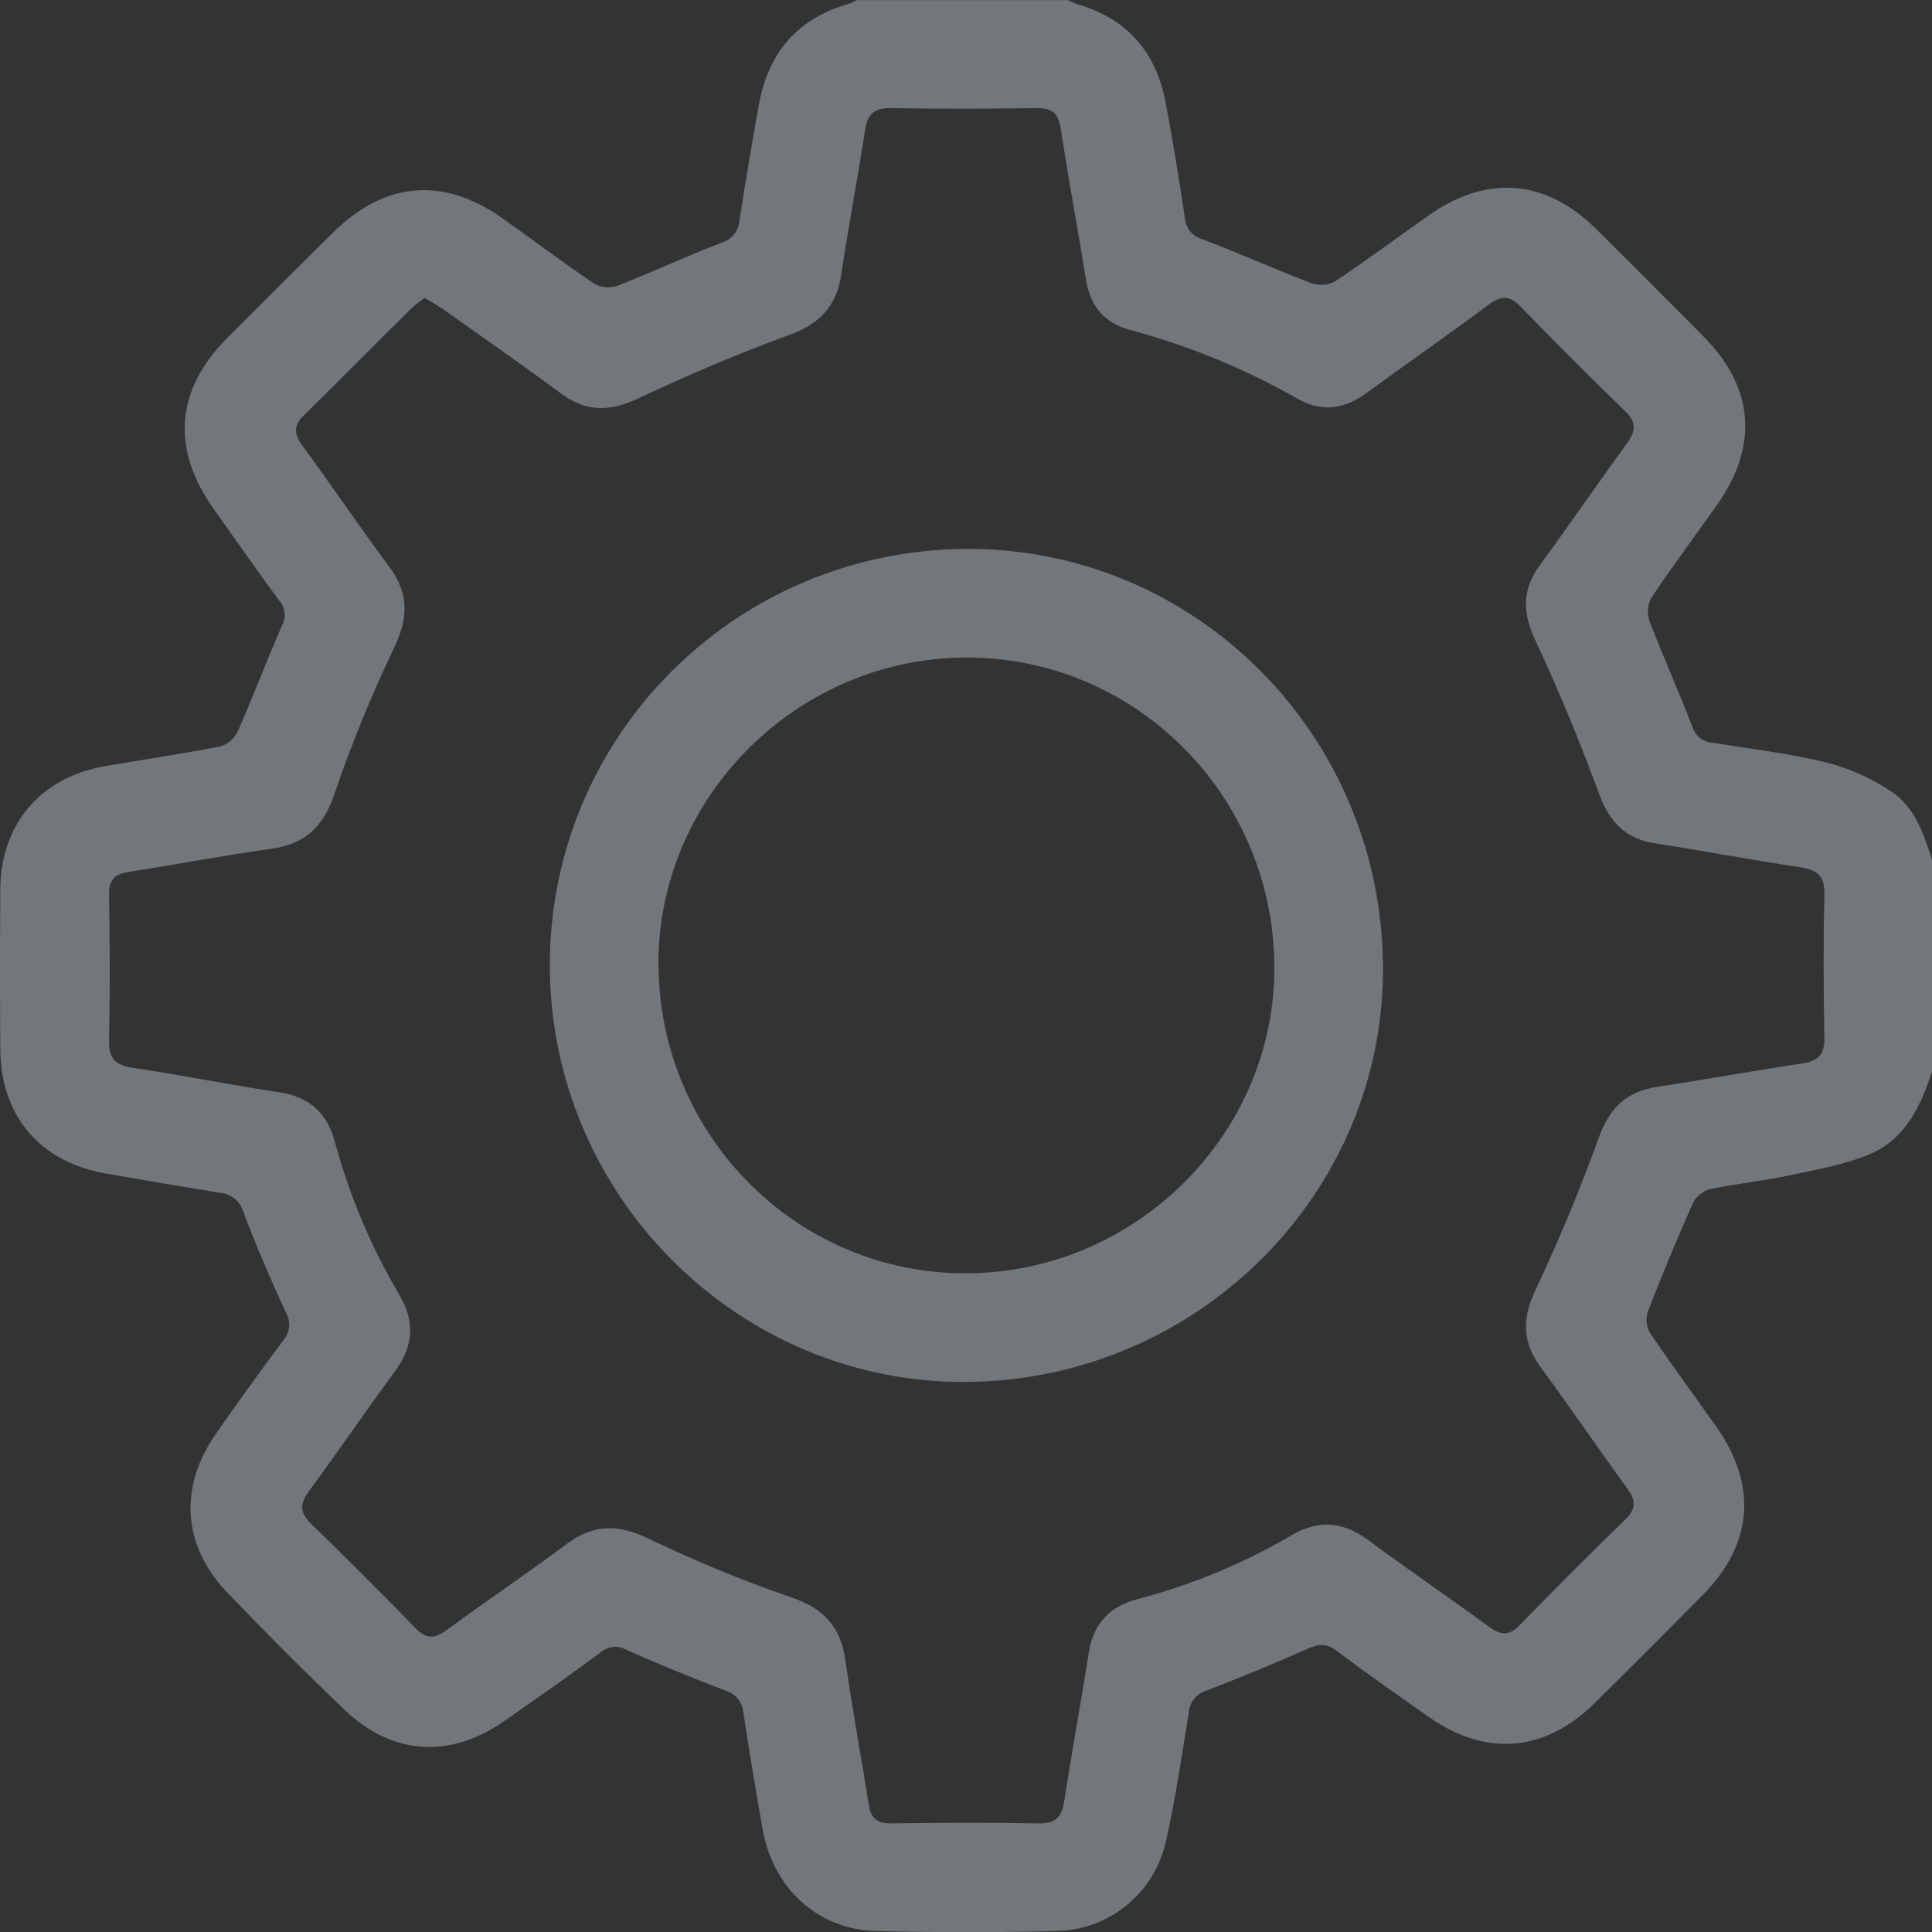 <svg width="64" height="64" viewBox="0 0 64 64" fill="none" xmlns="http://www.w3.org/2000/svg">
<rect x="0" y="0" width="64" height="64" fill="#333333" stroke="none"/>
<g opacity="0.35" clip-path="url(#clip0_1_239)">
<path d="M64 35.489C63.633 36.647 63.106 37.745 61.936 38.234C61.05 38.606 60.067 38.765 59.118 38.968C58.304 39.135 57.472 39.217 56.658 39.389C56.538 39.421 56.425 39.476 56.328 39.553C56.23 39.629 56.148 39.724 56.089 39.833C55.559 41.028 55.056 42.237 54.582 43.459C54.546 43.577 54.536 43.7 54.55 43.822C54.565 43.944 54.605 44.062 54.667 44.167C55.379 45.219 56.134 46.24 56.866 47.278C58.217 49.196 58.068 51.147 56.43 52.81C55.233 54.026 54.025 55.233 52.809 56.433C51.159 58.05 49.21 58.201 47.328 56.875C46.307 56.155 45.281 55.442 44.284 54.689C43.949 54.434 43.691 54.453 43.331 54.612C42.23 55.099 41.116 55.563 39.991 55.993C39.825 56.039 39.676 56.135 39.567 56.268C39.457 56.402 39.391 56.566 39.378 56.738C39.151 58.154 38.941 59.584 38.628 60.975C38.45 61.81 37.995 62.559 37.336 63.103C36.678 63.646 35.855 63.95 35.002 63.967C33.003 64.019 31.004 64.019 29.004 63.967C27.072 63.915 25.6 62.537 25.257 60.568C25.035 59.298 24.82 58.027 24.629 56.751C24.618 56.579 24.554 56.414 24.446 56.28C24.337 56.145 24.19 56.047 24.024 56C22.917 55.58 21.822 55.126 20.739 54.649C20.608 54.574 20.457 54.543 20.307 54.558C20.157 54.573 20.015 54.635 19.902 54.734C18.845 55.513 17.774 56.269 16.697 57.017C14.904 58.266 12.988 58.148 11.413 56.639C10.085 55.369 8.789 54.073 7.523 52.75C6.045 51.202 5.919 49.273 7.143 47.51C7.866 46.468 8.609 45.438 9.372 44.422C9.487 44.294 9.558 44.132 9.575 43.961C9.592 43.789 9.553 43.617 9.465 43.469C8.963 42.374 8.481 41.268 8.059 40.141C8.008 39.967 7.905 39.813 7.763 39.7C7.621 39.587 7.448 39.521 7.267 39.51C6.015 39.307 4.755 39.092 3.513 38.876C1.336 38.499 0.024 36.975 0.009 34.767C-0.002 32.996 -0.002 31.226 0.009 29.457C0.025 27.298 1.348 25.744 3.483 25.379C4.755 25.162 6.031 24.974 7.297 24.724C7.424 24.686 7.541 24.621 7.641 24.534C7.741 24.448 7.823 24.342 7.88 24.222C8.39 23.064 8.831 21.879 9.345 20.717C9.416 20.583 9.444 20.431 9.424 20.281C9.405 20.131 9.339 19.991 9.236 19.88C8.499 18.875 7.779 17.851 7.059 16.831C5.665 14.859 5.822 12.911 7.518 11.206C8.679 10.04 9.844 8.878 11.014 7.721C12.756 5.995 14.698 5.838 16.685 7.259C17.69 7.975 18.668 8.71 19.686 9.397C19.801 9.461 19.928 9.501 20.06 9.513C20.192 9.526 20.324 9.511 20.449 9.469C21.61 9.015 22.738 8.483 23.904 8.041C24.068 7.991 24.214 7.892 24.32 7.757C24.426 7.622 24.488 7.457 24.498 7.286C24.699 6.012 24.908 4.739 25.138 3.47C25.446 1.76 26.407 0.616 28.105 0.131C28.199 0.094 28.291 0.052 28.379 0.003H35.378C35.467 0.051 35.56 0.093 35.654 0.129C37.329 0.601 38.297 1.718 38.615 3.402C38.854 4.667 39.059 5.941 39.251 7.215C39.261 7.378 39.321 7.533 39.423 7.659C39.526 7.786 39.665 7.877 39.822 7.92C41.044 8.384 42.238 8.925 43.461 9.387C43.586 9.428 43.718 9.444 43.849 9.433C43.98 9.422 44.108 9.384 44.224 9.321C45.281 8.617 46.3 7.86 47.338 7.128C49.252 5.779 51.2 5.933 52.864 7.577C54.063 8.762 55.255 9.955 56.44 11.156C58.115 12.842 58.257 14.78 56.876 16.731C56.154 17.75 55.407 18.751 54.712 19.789C54.647 19.905 54.607 20.033 54.594 20.165C54.581 20.297 54.595 20.43 54.635 20.556C55.087 21.738 55.61 22.9 56.062 24.072C56.105 24.219 56.193 24.349 56.313 24.444C56.432 24.54 56.579 24.596 56.732 24.606C58.004 24.808 59.292 24.961 60.541 25.267C61.297 25.466 62.014 25.791 62.662 26.228C63.438 26.742 63.729 27.631 64.002 28.489L64 35.489ZM14.068 9.865C13.901 9.998 13.733 10.108 13.593 10.249C12.421 11.409 11.272 12.582 10.093 13.729C9.74 14.064 9.713 14.344 10.006 14.745C10.979 16.071 11.897 17.437 12.881 18.753C13.533 19.625 13.543 20.427 13.075 21.413C12.315 23.002 11.649 24.633 11.079 26.3C10.711 27.391 10.105 27.96 8.982 28.118C7.396 28.339 5.82 28.639 4.238 28.89C3.793 28.96 3.605 29.157 3.613 29.635C3.639 31.238 3.647 32.842 3.613 34.446C3.6 35.045 3.794 35.283 4.395 35.373C6.021 35.613 7.634 35.939 9.259 36.185C10.244 36.336 10.835 36.865 11.088 37.807C11.572 39.596 12.294 41.312 13.236 42.908C13.75 43.782 13.698 44.582 13.099 45.404C12.126 46.729 11.2 48.083 10.224 49.412C9.912 49.834 9.938 50.119 10.309 50.48C11.475 51.612 12.623 52.76 13.755 53.925C14.098 54.279 14.37 54.31 14.768 54.017C16.096 53.045 17.461 52.124 18.778 51.142C19.649 50.494 20.463 50.484 21.444 50.949C22.996 51.698 24.59 52.355 26.219 52.918C27.321 53.288 27.857 53.922 28.011 55.037C28.232 56.622 28.53 58.198 28.778 59.78C28.848 60.232 29.056 60.407 29.526 60.401C31.15 60.379 32.776 60.371 34.4 60.401C34.956 60.413 35.171 60.205 35.253 59.676C35.505 58.032 35.809 56.395 36.066 54.751C36.217 53.797 36.736 53.226 37.664 52.978C39.458 52.509 41.179 51.797 42.779 50.86C43.678 50.331 44.49 50.4 45.326 51.019C46.647 51.997 48.005 52.921 49.334 53.894C49.726 54.182 50.004 54.188 50.351 53.825C51.496 52.645 52.659 51.482 53.84 50.335C54.198 49.986 54.197 49.707 53.91 49.313C52.941 47.986 52.017 46.623 51.04 45.296C50.426 44.459 50.416 43.684 50.86 42.743C51.636 41.092 52.345 39.404 52.961 37.689C53.314 36.706 53.875 36.16 54.89 36.005C56.494 35.76 58.091 35.47 59.697 35.229C60.221 35.151 60.445 34.938 60.435 34.382C60.407 32.799 60.398 31.215 60.435 29.635C60.452 29.005 60.193 28.813 59.623 28.727C58.018 28.488 56.423 28.185 54.819 27.935C53.845 27.783 53.324 27.236 52.978 26.313C52.34 24.582 51.638 22.873 50.855 21.202C50.428 20.285 50.419 19.518 51.022 18.703C51.996 17.377 52.921 16.024 53.894 14.685C54.197 14.273 54.21 13.984 53.828 13.614C52.661 12.482 51.512 11.333 50.382 10.167C50.012 9.783 49.734 9.782 49.318 10.091C47.978 11.086 46.613 12.035 45.269 13.019C44.542 13.552 43.79 13.667 42.997 13.215C41.242 12.216 39.365 11.446 37.414 10.923C36.589 10.702 36.122 10.147 35.981 9.298C35.705 7.614 35.397 5.936 35.135 4.251C35.06 3.765 34.867 3.581 34.369 3.581C32.764 3.604 31.16 3.613 29.556 3.581C28.987 3.568 28.739 3.748 28.654 4.318C28.416 5.901 28.105 7.475 27.875 9.059C27.72 10.128 27.164 10.733 26.141 11.098C24.448 11.714 22.784 12.425 21.154 13.194C20.225 13.634 19.436 13.664 18.598 13.044C17.291 12.079 15.959 11.151 14.634 10.212C14.472 10.107 14.291 10.004 14.068 9.865Z" fill="#E5F5FF"/>
<path d="M31.984 18.184C39.547 18.132 45.726 24.279 45.813 31.943C45.9 39.477 39.728 45.689 32.066 45.778C24.489 45.865 18.227 39.634 18.214 31.993C18.201 24.395 24.342 18.236 31.984 18.184ZM32.023 42.18C37.658 42.157 42.282 37.513 42.215 31.942C42.146 26.305 37.581 21.765 32.001 21.782C26.377 21.798 21.744 26.457 21.814 32.025C21.883 37.672 26.44 42.204 32.023 42.18Z" fill="#E5F5FF"/>
</g>
<defs>
<clipPath id="clip0_1_239">
<rect width="64" height="64" fill="white"/>
</clipPath>
</defs>
</svg>
